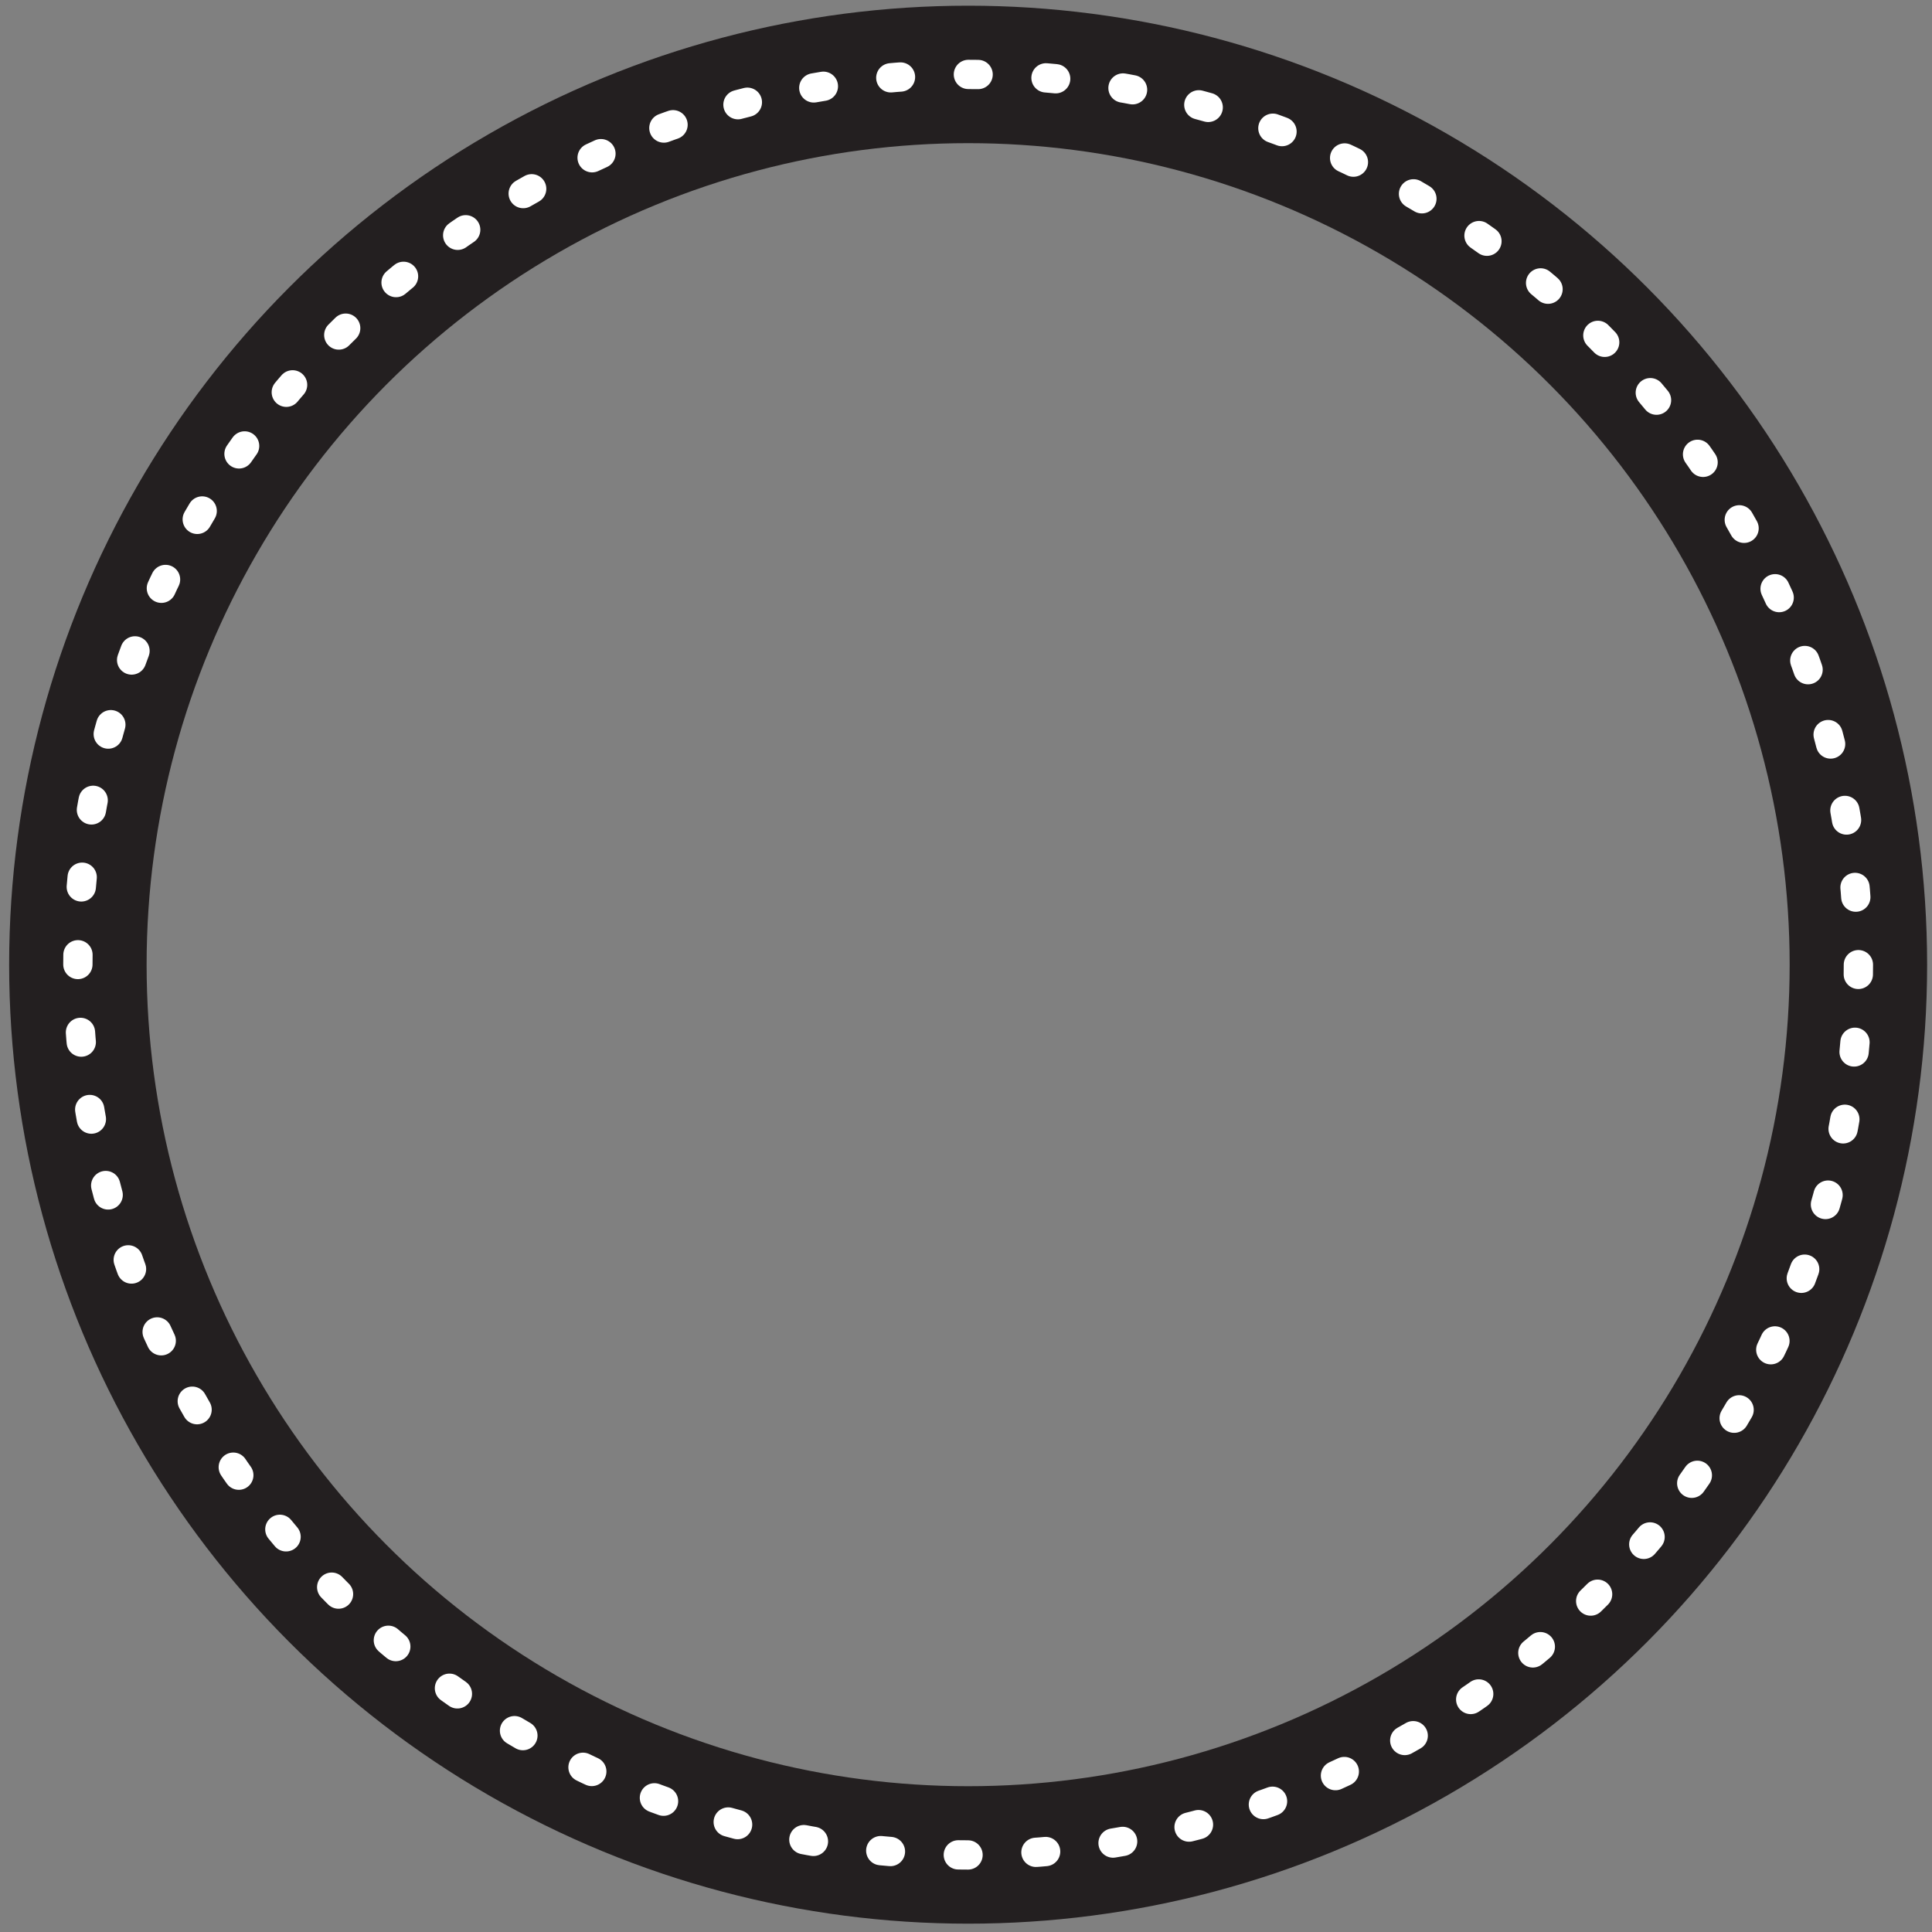 <?xml version="1.0" encoding="utf-8"?>
<!-- Generator: Adobe Illustrator 15.0.0, SVG Export Plug-In  -->
<!DOCTYPE svg PUBLIC "-//W3C//DTD SVG 1.1//EN" "http://www.w3.org/Graphics/SVG/1.1/DTD/svg11.dtd">
<svg version="1.1"
	 xmlns="http://www.w3.org/2000/svg" xmlns:xlink="http://www.w3.org/1999/xlink" xmlns:a="http://ns.adobe.com/AdobeSVGViewerExtensions/3.0/"
	 x="0px" y="0px" width="191px" height="191px" viewBox="0 0 191 191" overflow="visible" enable-background="new 0 0 191 191"
	 xml:space="preserve">
<rect x="0" y="0" width="191" height="191" fill="#808080" stroke="none"/>
<defs>
</defs>
<circle fill="none" stroke="#231F20" stroke-width="13.59" stroke-miterlimit="10" cx="95.711" cy="95.37" r="88.012"/>
<g>
	
		<circle fill="none" stroke="#FFFFFF" stroke-width="2.897" stroke-linecap="round" stroke-linejoin="round" stroke-dasharray="0.96,6.721" cx="95.711" cy="95.37" r="88.012"/>
</g>
<rect id="_x3C_Slice_x3E__10_" fill="none" width="191" height="191"/>
</svg>
